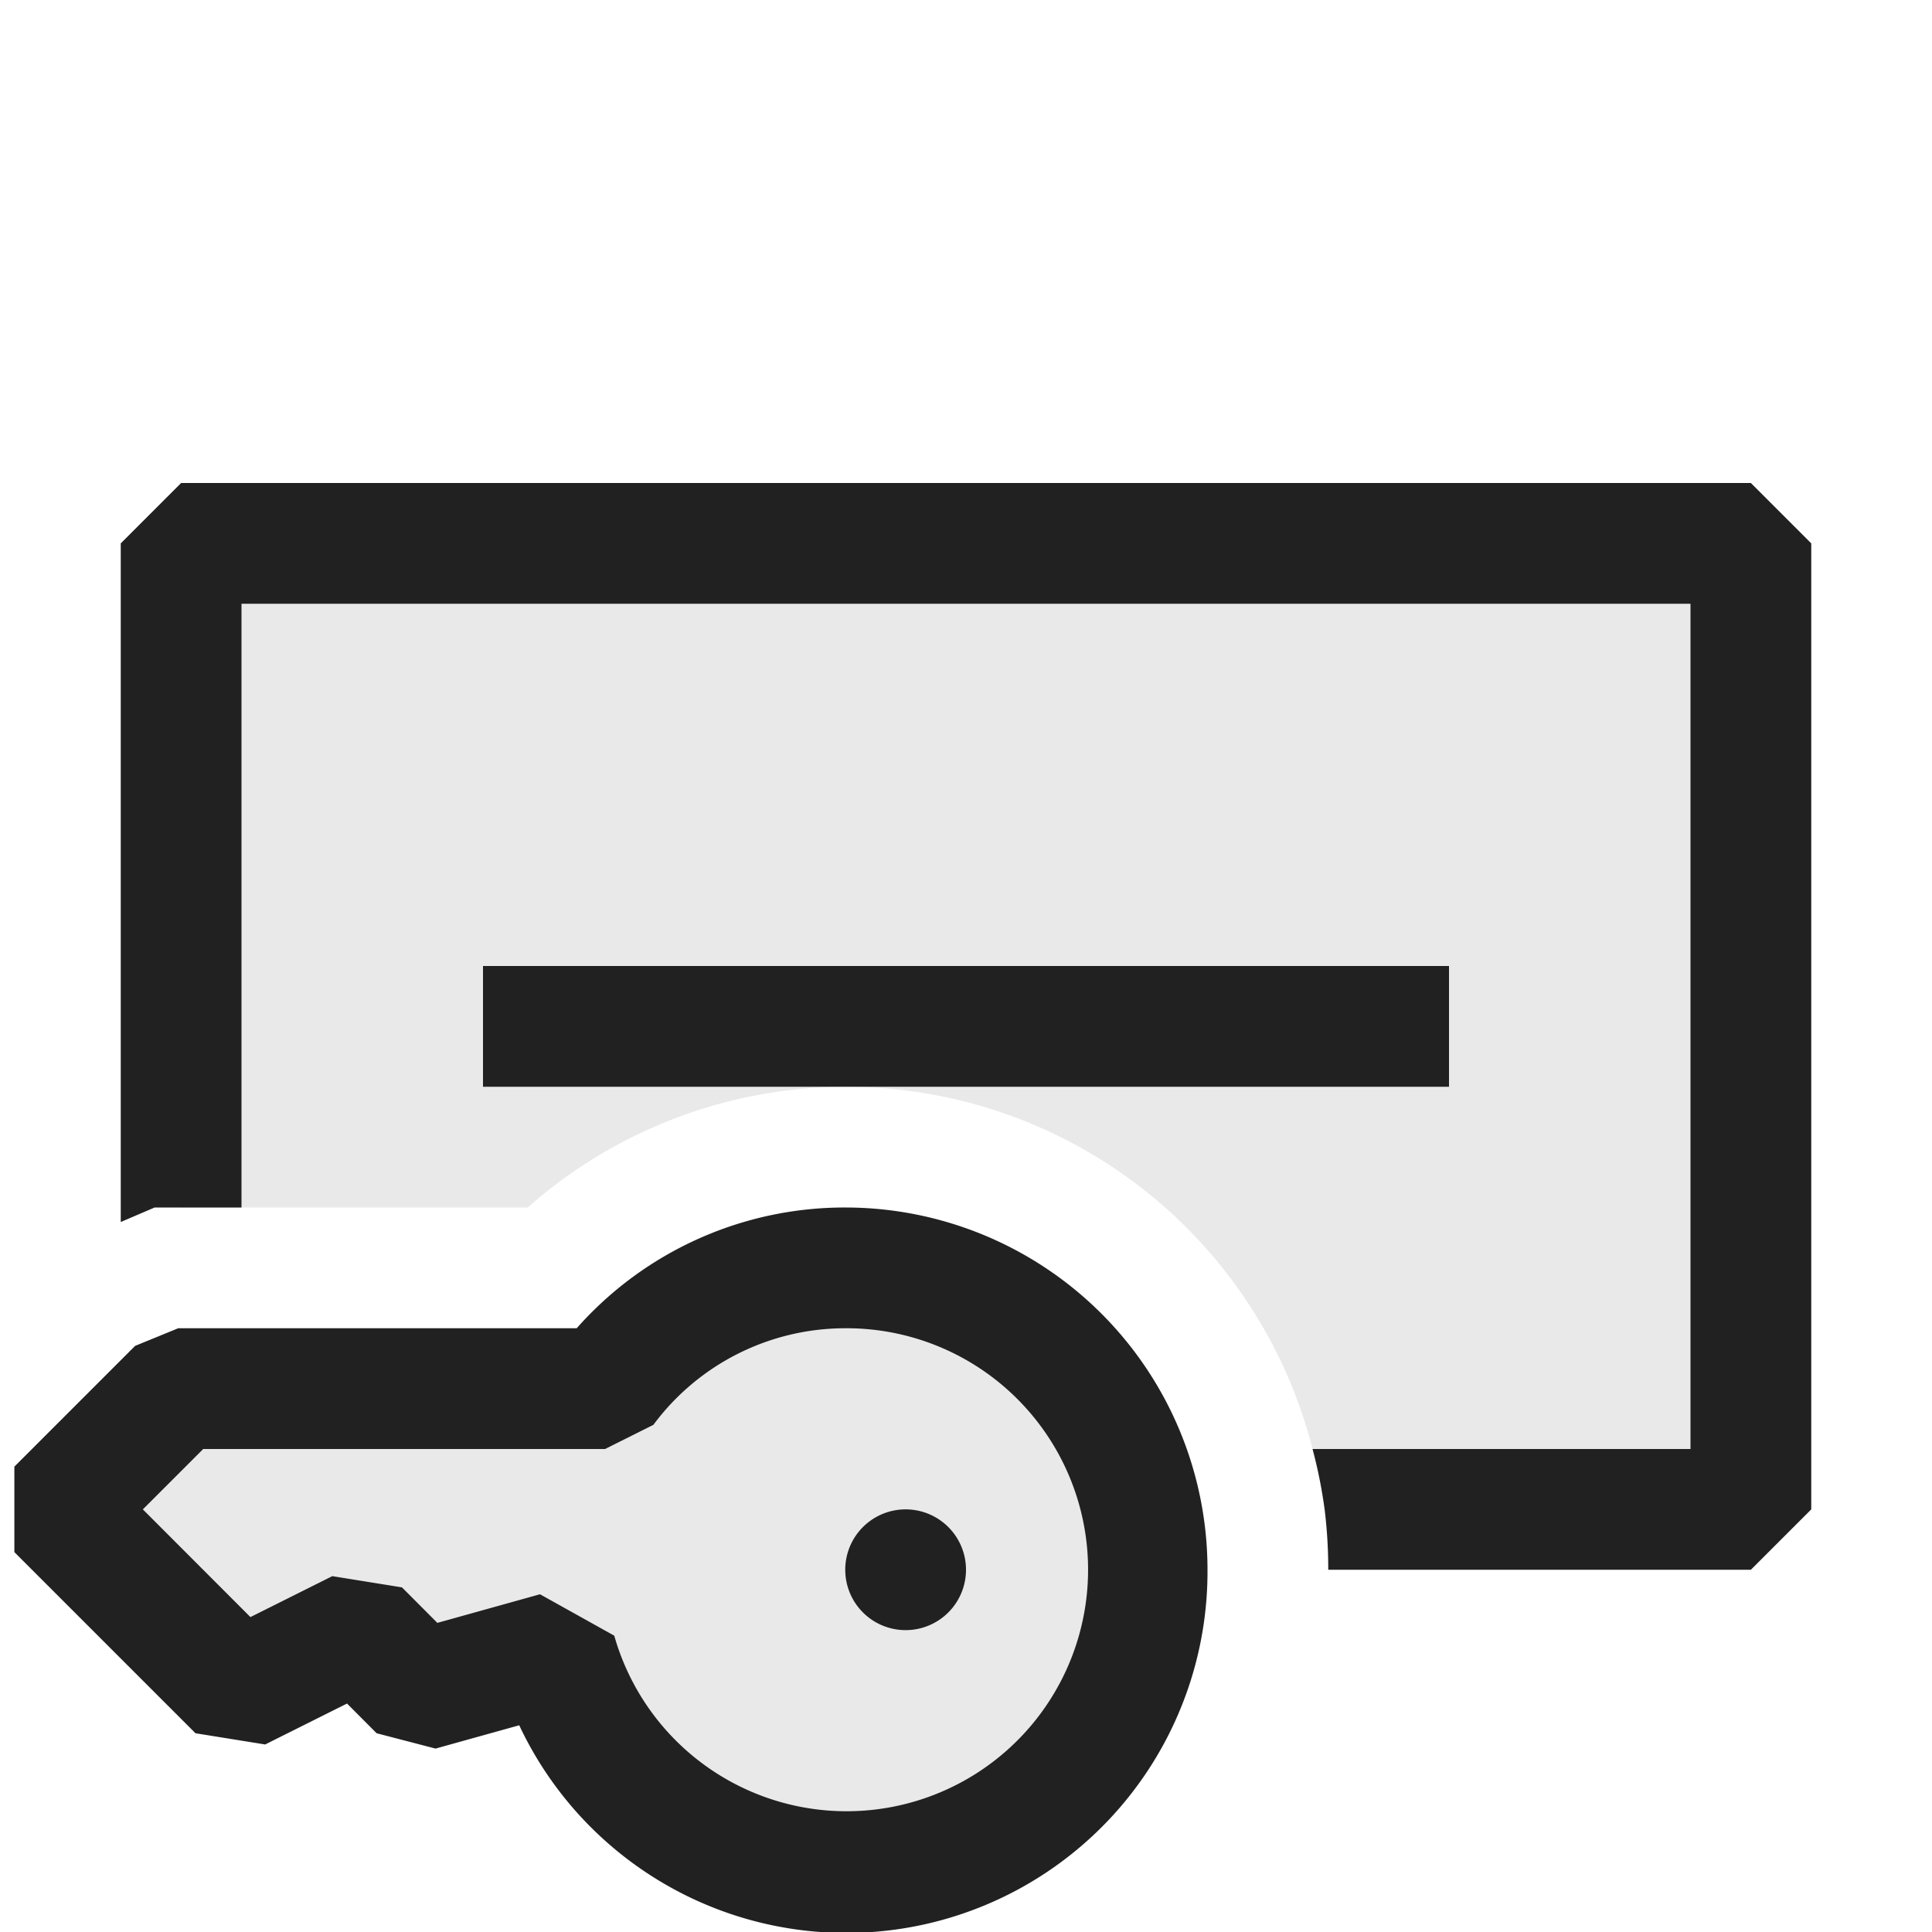 <svg xmlns="http://www.w3.org/2000/svg" viewBox="0 0 16 16">
  <defs>
    <style>.canvas{fill: none; opacity: 0;}.light-defaultgrey-10{fill: #212121; opacity: 0.1;}.light-defaultgrey{fill: #212121; opacity: 1;}</style>
  </defs>
  <title>IconLightItemID</title>
  <g id="canvas" class="canvas">
    <path class="canvas" d="M16,16H0V0H16Z" />
  </g>
  <g id="level-1">
    <path class="light-defaultgrey-10" d="M1.5,4.5V10H4.37a3.984,3.984,0,0,1,6.5,2,4.021,4.021,0,0,1,.1.5H14.5v-8Z" />
    <path class="light-defaultgrey" d="M4,8V9h8V8ZM4,8V9h8V8ZM14.5,4H1.5L1,4.5v5.62L1.28,10H2V5H14v7H10.87a4.021,4.021,0,0,1,.1.5A4.07,4.07,0,0,1,11,13h3.5l.5-.5v-8ZM12,8H4V9h8Z" />
    <path class="light-defaultgrey-10" d="M7,15.5a2.492,2.492,0,0,1-2.393-1.816L3.475,14l-.5-.5-1,.5-1.5-1.5,1-1H5.011A2.5,2.5,0,1,1,7,15.5Z" />
    <path class="light-defaultgrey" d="M8,13a.5.5,0,1,1-.5-.5A.5.5,0,0,1,8,13Zm2,0a2.992,2.992,0,0,1-5.7,1.288l-.693.193-.488-.127-.245-.246-.678.339-.577-.093-1.5-1.5v-.708l1-1L1.476,11h3.3A2.962,2.962,0,0,1,7,10,3,3,0,0,1,10,13Zm-8.817-.5.891.892.678-.339.577.093.293.294.85-.237.615.343A2,2,0,1,0,7,11a1.979,1.979,0,0,0-1.589.8l-.4.2H1.683Z" />
  </g>
</svg>
